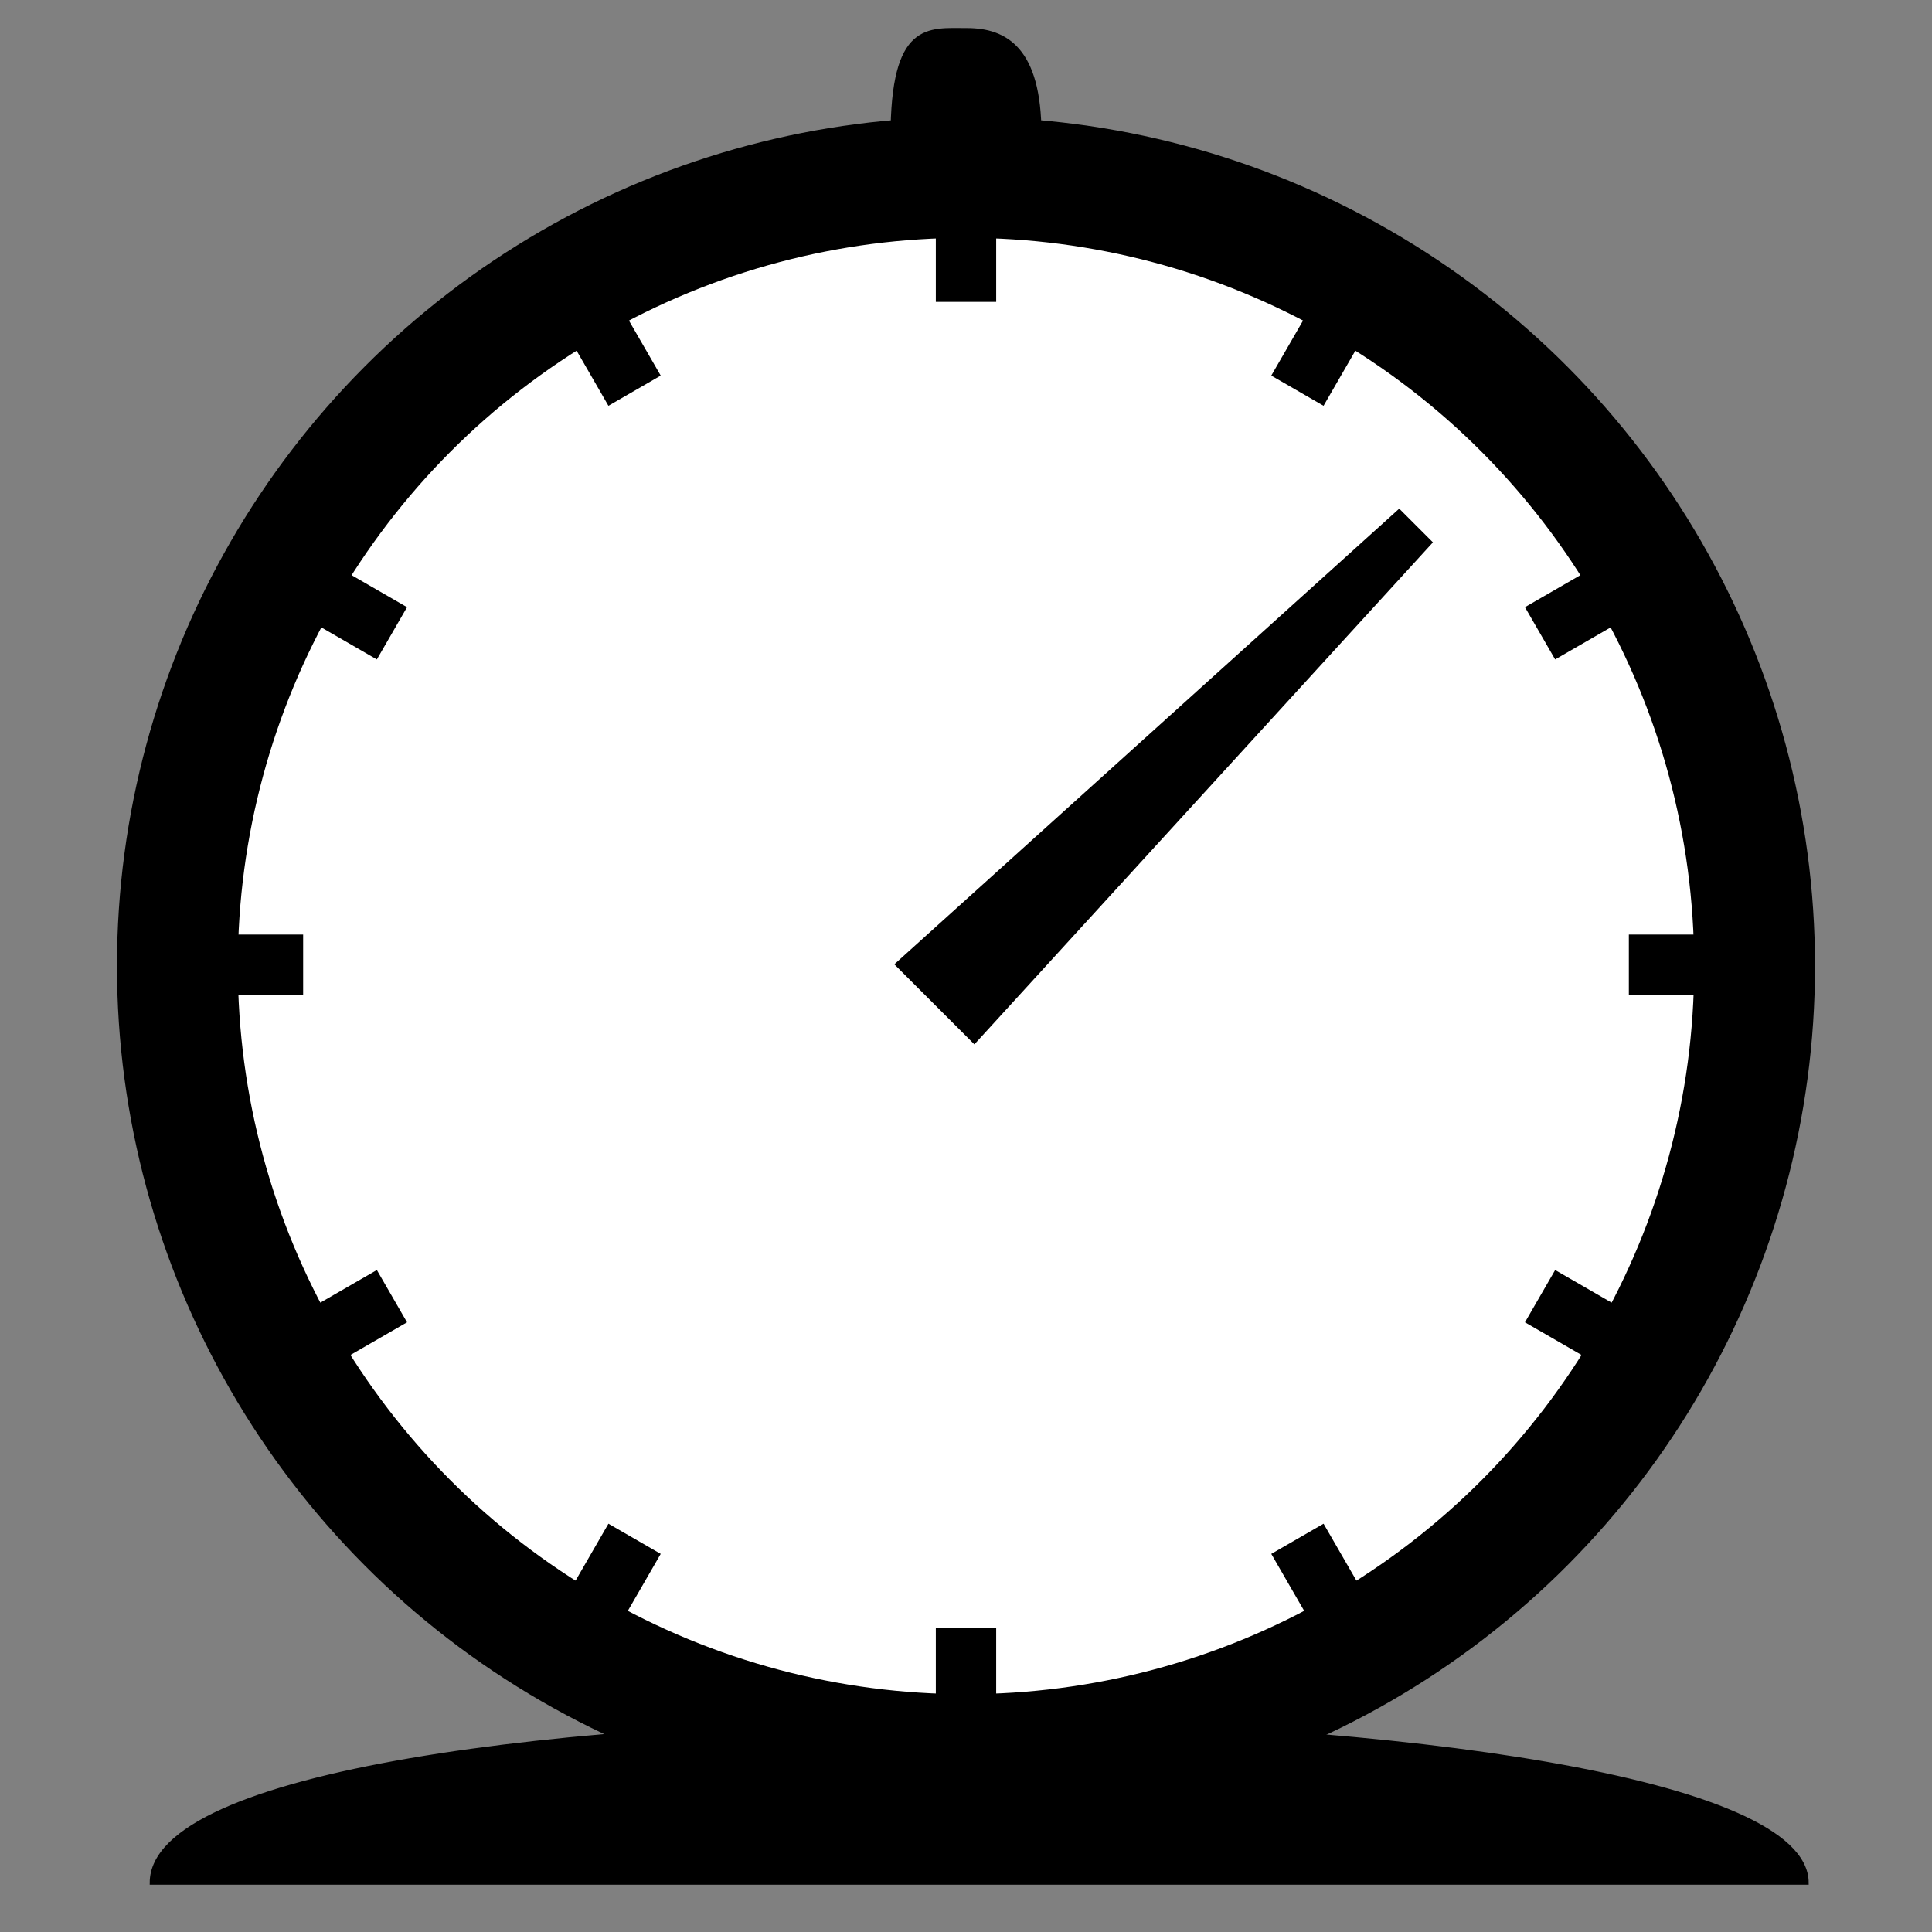 <?xml version="1.0" encoding="UTF-8" standalone="no"?>
<!-- Created with Inkscape (http://www.inkscape.org/) -->

<svg
   xmlns:dc="http://purl.org/dc/elements/1.1/"
   xmlns:cc="http://creativecommons.org/ns#"
   xmlns:rdf="http://www.w3.org/1999/02/22-rdf-syntax-ns#"
   xmlns:svg="http://www.w3.org/2000/svg"
   xmlns="http://www.w3.org/2000/svg"
   xmlns:sodipodi="http://sodipodi.sourceforge.net/DTD/sodipodi-0.dtd"
   xmlns:inkscape="http://www.inkscape.org/namespaces/inkscape"
   width="512"
   height="512"
   viewBox="0 0 135.467 135.467"
   version="1.1"
   id="svg8"
   inkscape:version="0.92.1 r15371"
   sodipodi:docname="icon.svg"
   inkscape:export-filename="/home/flackr/projects/workout/icon-192.png"
   inkscape:export-xdpi="36"
   inkscape:export-ydpi="36">
  <rect x="0" y="0" width="135.467" height="135.467" fill="#808080" stroke="none"/>
  <defs
     id="defs2" />
  <sodipodi:namedview
     id="base"
     pagecolor="#ffffff"
     bordercolor="#666666"
     borderopacity="1.0"
     inkscape:pageopacity="0.0"
     inkscape:pageshadow="2"
     inkscape:zoom="1.8420188"
     inkscape:cx="110.00765"
     inkscape:cy="241.42857"
     inkscape:document-units="px"
     inkscape:current-layer="layer1"
     showgrid="false"
     units="px"
     showguides="true"
     inkscape:guide-bbox="true"
     inkscape:window-width="2400"
     inkscape:window-height="1424"
     inkscape:window-x="0"
     inkscape:window-y="88"
     inkscape:window-maximized="1">
    <sodipodi:guide
       position="-67.51,3.447"
       orientation="0,1"
       id="guide4495"
       inkscape:locked="false" />
    <sodipodi:guide
       position="67.733,67.733"
       orientation="0,1"
       id="guide4501"
       inkscape:locked="false"
       inkscape:label=""
       inkscape:color="rgb(0,0,255)" />
  </sodipodi:namedview>
  <g
     inkscape:label="Layer 1"
     inkscape:groupmode="layer"
     id="layer1"
     transform="translate(0,-161.533)">
    <circle
       id="path3680"
       cx="67.733"
       cy="229.267"
       style="stroke-width:0.269"
       r="59.531" />
    <circle
       r="51.057"
       style="stroke-width:0.231;fill:#ffffff"
       cy="229.267"
       cx="67.733"
       id="circle3682" />
    <path
       style="fill:#000000;stroke:#000000;stroke-width:0.29px;stroke-linecap:butt;stroke-linejoin:miter;stroke-opacity:1"
       d="m 62.586,171.162 c 0,-8.026 2.507,-7.514 5.221,-7.514 2.714,0 5.072,1.351 5.072,7.299 0,5.948 -10.121,5.231 -10.294,0.215 z"
       id="path3688"
       inkscape:connector-curvature="0"
       sodipodi:nodetypes="cssc" />
    <path
       style="fill:#000000;stroke:#000000;stroke-width:0.265px;stroke-linecap:butt;stroke-linejoin:miter;stroke-opacity:1"
       d="m 10.629,293.553 c 0,-15.547 116.059,-14.574 116.059,0 z"
       id="path4497"
       inkscape:connector-curvature="0"
       sodipodi:nodetypes="ccc" />
    <rect
       style="fill:#000000;stroke-width:0.229"
       id="rect4499"
       width="4.233"
       height="5.292"
       x="65.617"
       y="177.408"
       inkscape:transform-center-y="-49.124093" />
    <rect
       inkscape:transform-center-y="1.3920312e-06"
       y="-119.503"
       x="227.062"
       height="5.292"
       width="4.233"
       id="rect4503"
       style="fill:#000000;stroke-width:0.229"
       transform="rotate(90)"
       inkscape:transform-center-x="-49.124091" />
    <rect
       inkscape:transform-center-x="3.3920312e-06"
       transform="scale(-1)"
       style="fill:#000000;stroke-width:0.229"
       id="rect4505"
       width="4.233"
       height="5.292"
       x="-69.85"
       y="-280.948"
       inkscape:transform-center-y="49.124085" />
    <rect
       inkscape:transform-center-y="-9.3920312e-06"
       y="15.963"
       x="-231.295"
       height="5.292"
       width="4.233"
       id="rect4507"
       style="fill:#000000;stroke-width:0.229"
       transform="rotate(-90)"
       inkscape:transform-center-x="49.124085" />
    <rect
       inkscape:transform-center-x="-24.562055"
       transform="rotate(30)"
       style="fill:#000000;stroke-width:0.229"
       id="rect4509"
       width="4.233"
       height="5.292"
       x="171.131"
       y="112.838"
       inkscape:transform-center-y="-42.542694" />
    <rect
       inkscape:transform-center-y="-24.56202"
       y="4.16"
       x="230.224"
       height="5.292"
       width="4.233"
       id="rect4511"
       style="fill:#000000;stroke-width:0.229"
       transform="rotate(60)"
       inkscape:transform-center-x="-42.542714" />
    <rect
       inkscape:transform-center-x="-42.542695"
       transform="rotate(120)"
       style="fill:#000000;stroke-width:0.229"
       id="rect4513"
       width="4.233"
       height="5.292"
       x="162.491"
       y="-225.018"
       inkscape:transform-center-y="24.562061" />
    <rect
       inkscape:transform-center-y="42.542709"
       y="-284.111"
       x="53.814"
       height="5.292"
       width="4.233"
       id="rect4515"
       style="fill:#000000;stroke-width:0.229"
       transform="rotate(150)"
       inkscape:transform-center-x="-24.56202" />
    <rect
       inkscape:transform-center-x="24.562059"
       transform="rotate(-150)"
       style="fill:#000000;stroke-width:0.229"
       id="rect4517"
       width="4.233"
       height="5.292"
       x="-175.365"
       y="-216.377"
       inkscape:transform-center-y="42.542684" />
    <rect
       inkscape:transform-center-y="24.562022"
       y="-107.7"
       x="-234.457"
       height="5.292"
       width="4.233"
       id="rect4519"
       style="fill:#000000;stroke-width:0.229"
       transform="rotate(-120)"
       inkscape:transform-center-x="42.542705" />
    <rect
       inkscape:transform-center-x="42.542689"
       transform="rotate(-60)"
       style="fill:#000000;stroke-width:0.229"
       id="rect4521"
       width="4.233"
       height="5.292"
       x="-166.724"
       y="121.478"
       inkscape:transform-center-y="-24.562056" />
    <rect
       inkscape:transform-center-y="-42.542703"
       y="180.571"
       x="-58.047"
       height="5.292"
       width="4.233"
       id="rect4523"
       style="fill:#000000;stroke-width:0.229"
       transform="rotate(-30)"
       inkscape:transform-center-x="24.562017" />
    <path
       style="fill:#000000;stroke-width:0.265"
       d="m 98.11,197.198 2.363,2.363 -32.152,35.199 -5.613,-5.613 z"
       id="rect4525"
       inkscape:connector-curvature="0"
       sodipodi:nodetypes="ccccc"
       inkscape:transform-center-y="-13.457656"
       inkscape:transform-center-x="-13.559219" />
  </g>
</svg>
